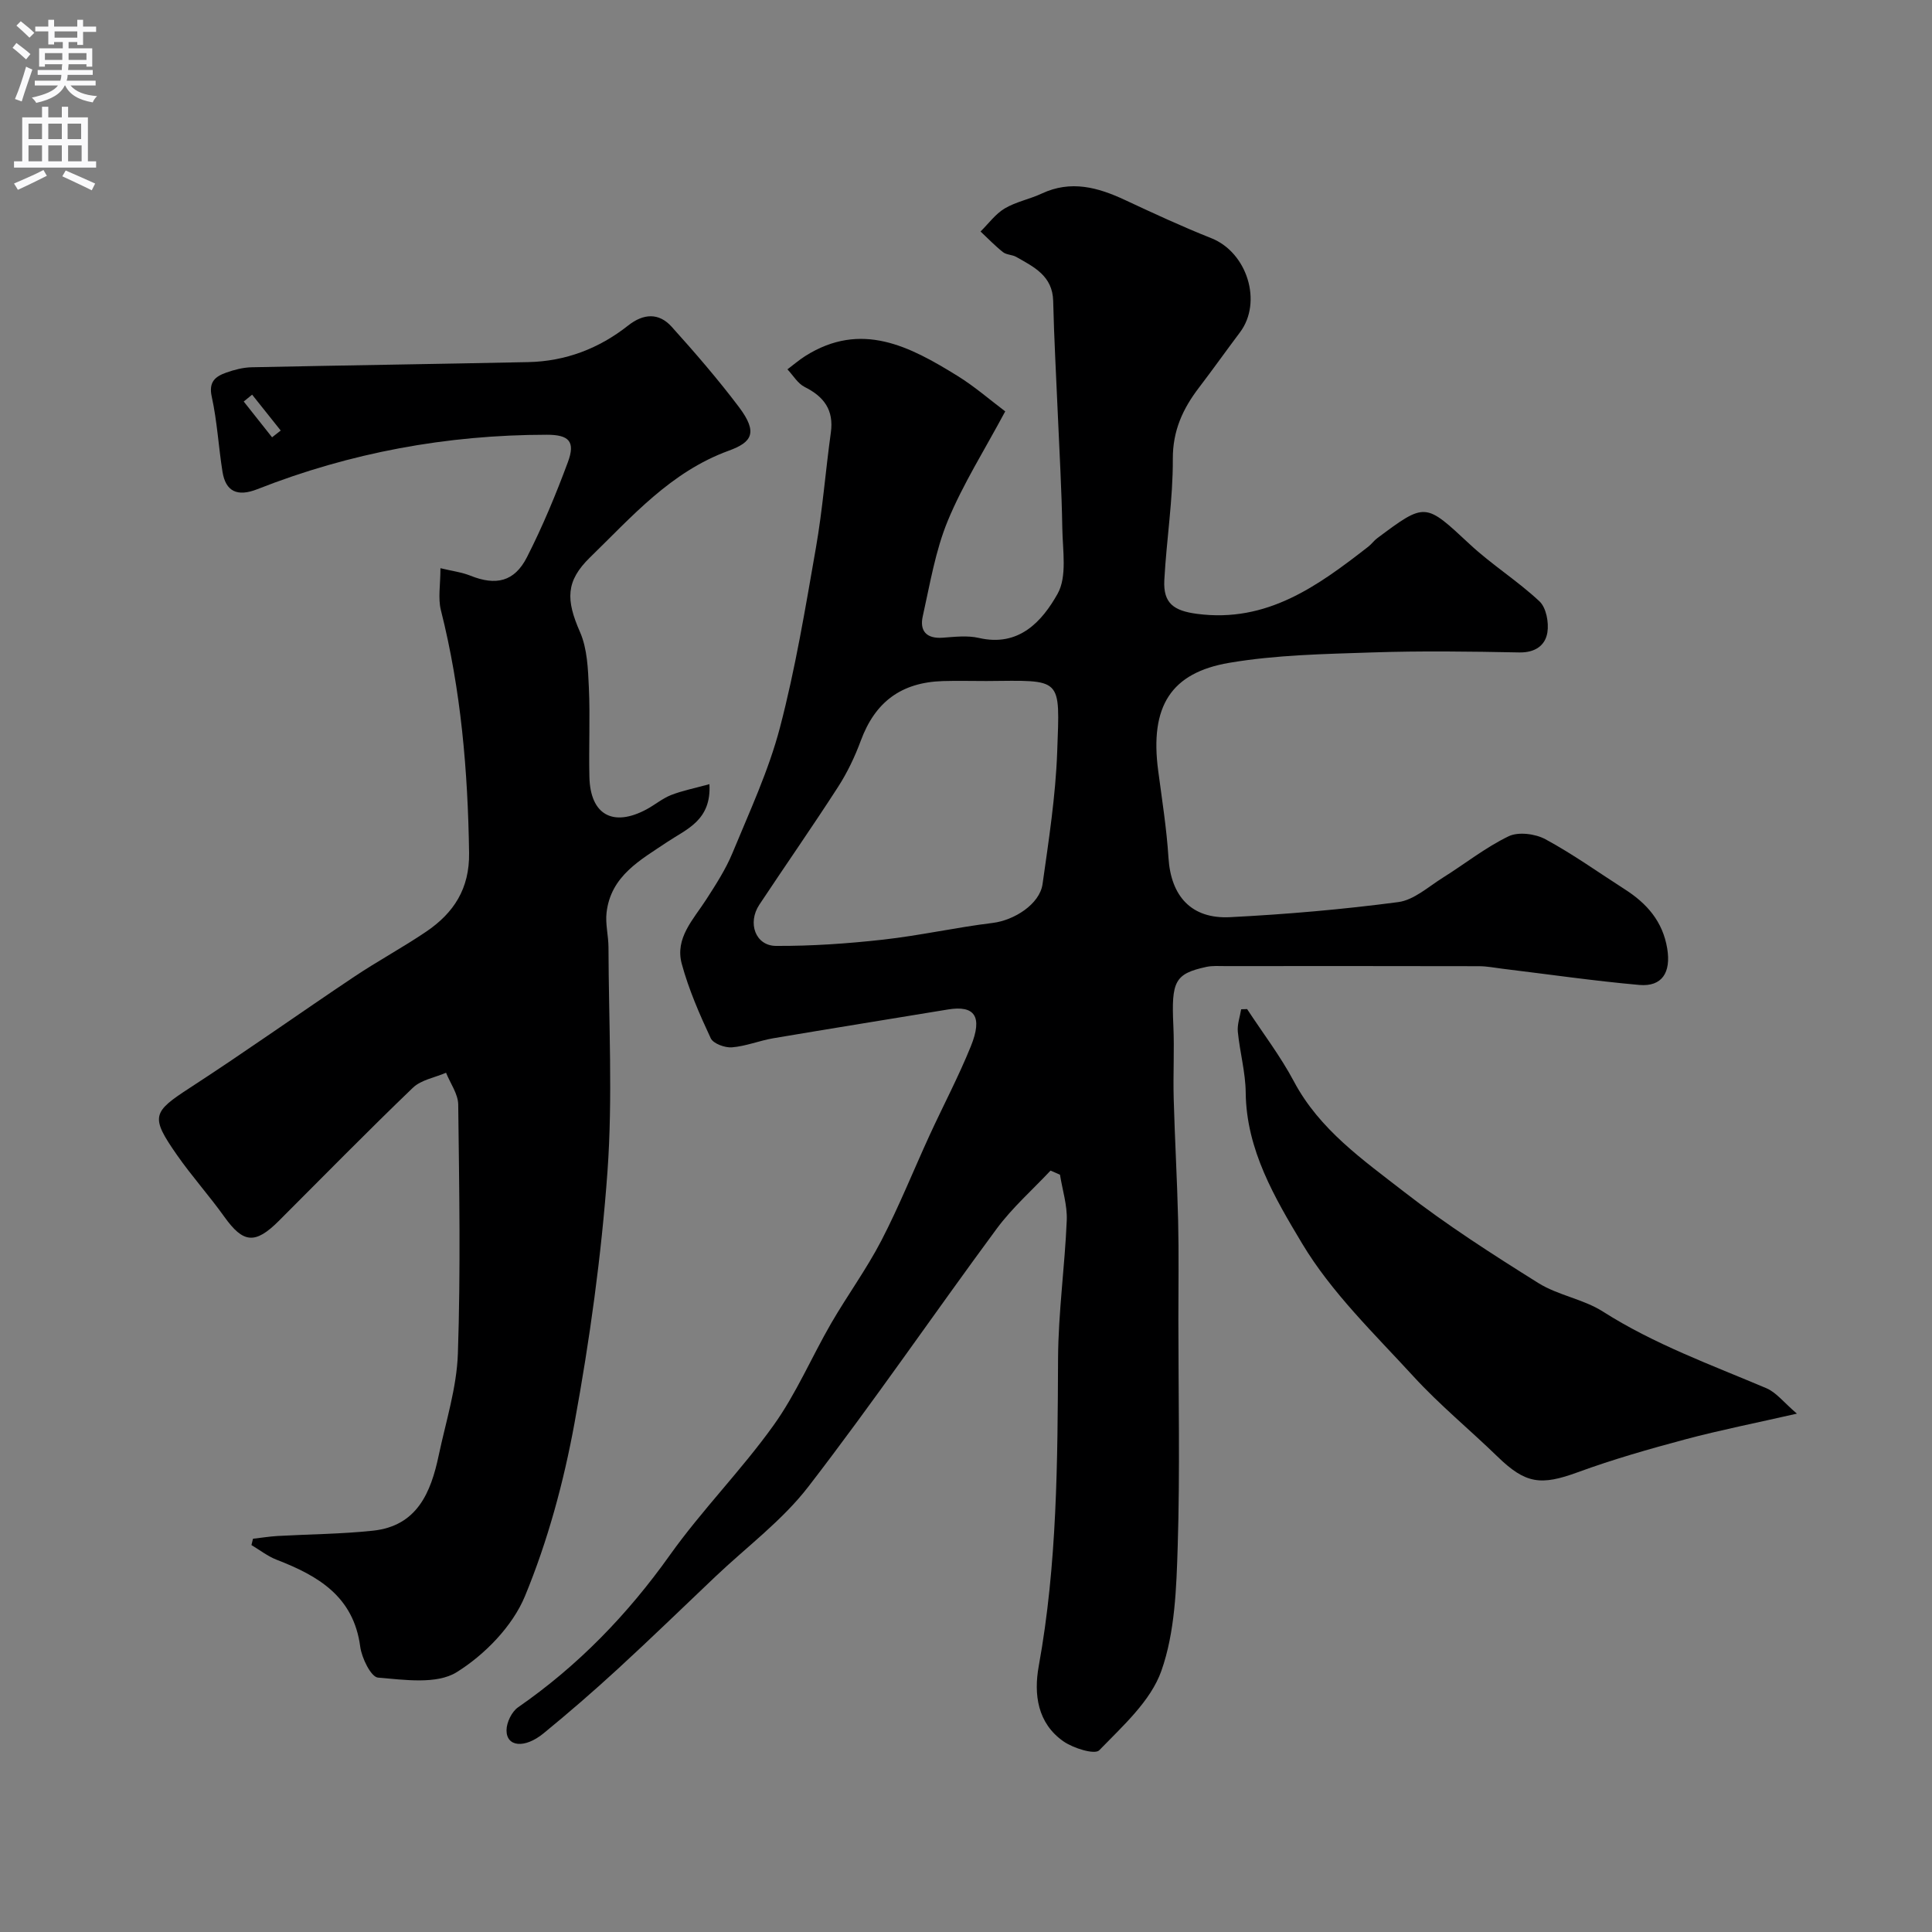 <svg enable-background="new 0 0 400 400" viewBox="0 0 400 400" xmlns="http://www.w3.org/2000/svg"><rect x="0" y="0" width="400" height="400" fill="#808080" stroke="none"/><g fill="#000001"><path d="m217.5 242.36c-3.74 3.99-7.92 7.67-11.15 12.04-13.09 17.73-25.53 35.95-38.99 53.4-5.4 7.01-12.79 12.48-19.28 18.65-6.73 6.39-13.39 12.86-20.23 19.14-4.97 4.56-10.07 8.99-15.29 13.26-3.96 3.24-7.7 2.81-7.69-.61 0-1.62 1.08-3.85 2.39-4.76 12.41-8.6 22.65-19.18 31.42-31.5 6.64-9.33 14.81-17.57 21.48-26.89 4.68-6.53 7.87-14.11 11.92-21.11 3.35-5.78 7.32-11.21 10.39-17.12 3.67-7.08 6.65-14.53 9.98-21.79 2.83-6.16 6.01-12.17 8.55-18.44 2.52-6.23.76-8.53-4.72-7.63-12.06 1.99-24.13 3.92-36.18 5.96-2.88.49-5.67 1.65-8.55 1.88-1.46.12-3.88-.77-4.4-1.88-2.33-4.99-4.56-10.11-6-15.41-1.45-5.33 2.42-9.2 5.07-13.32 1.99-3.09 4.02-6.23 5.42-9.6 3.53-8.56 7.49-17.05 9.83-25.96 3.21-12.24 5.28-24.79 7.46-37.28 1.38-7.89 1.99-15.91 3.09-23.85.64-4.65-1.42-7.42-5.42-9.42-1.44-.72-2.39-2.4-3.57-3.65 1.22-.92 2.39-1.93 3.68-2.75 11.61-7.34 21.66-1.99 31.49 4.08 3.57 2.2 6.77 5 9.92 7.37-4.27 7.99-8.75 15.05-11.9 22.67-2.57 6.23-3.68 13.1-5.17 19.74-.69 3.05.76 4.7 4.14 4.45 2.49-.18 5.1-.5 7.48.05 8.3 1.92 13.08-3.44 16.28-9.12 2.02-3.58 1.06-8.99.99-13.58-.13-7.94-.6-15.87-.94-23.8-.33-7.75-.77-15.51-.95-23.26-.12-5.21-3.99-7.05-7.65-9.13-.83-.47-2.01-.42-2.73-.98-1.65-1.3-3.12-2.84-4.66-4.28 1.65-1.62 3.07-3.62 5-4.77 2.34-1.39 5.18-1.92 7.68-3.09 6.03-2.82 11.6-1.29 17.21 1.33 5.91 2.76 11.83 5.51 17.88 7.91 7.46 2.96 10.64 13.25 5.94 19.5-2.85 3.79-5.59 7.65-8.46 11.41-3.36 4.39-5.47 8.92-5.44 14.83.04 8.34-1.31 16.69-1.76 25.05-.26 4.85 2.01 6.36 6.76 6.99 14.51 1.92 25.05-5.8 35.51-13.94.65-.51 1.14-1.23 1.81-1.72 10.04-7.5 9.91-7.35 19.16 1.25 4.54 4.23 9.9 7.58 14.43 11.82 1.4 1.31 1.97 4.38 1.64 6.44-.43 2.7-2.54 4.2-5.81 4.14-10.16-.2-20.33-.34-30.49 0-9.88.33-19.87.5-29.57 2.15-12.06 2.05-16.48 8.99-14.71 22.33.79 6 1.75 12 2.13 18.03.5 7.94 4.72 12.71 12.76 12.3 11.63-.59 23.27-1.6 34.81-3.12 3.25-.43 6.24-3.18 9.23-5.05 4.56-2.85 8.83-6.27 13.63-8.58 2.02-.97 5.52-.52 7.62.62 5.68 3.07 10.96 6.86 16.41 10.35 4.57 2.92 7.87 6.64 8.8 12.27.81 4.92-1.03 7.96-5.79 7.54-9.45-.84-18.86-2.21-28.29-3.35-1.63-.2-3.26-.53-4.89-.53-17.49-.04-34.99-.03-52.49-.02-1.33 0-2.7-.11-3.98.17-6.51 1.42-7.24 2.97-6.81 12.13.23 5.02-.07 10.07.07 15.1.23 8.44.72 16.86.92 25.3.16 6.83.05 13.66.05 20.49 0 15.66.35 31.33-.14 46.98-.27 8.64-.56 17.72-3.37 25.71-2.2 6.27-8.01 11.45-12.88 16.48-.92.95-5.35-.42-7.39-1.84-5.4-3.76-6.19-9.75-5.13-15.59 3.83-21.1 3.9-42.37 4-63.69.05-9.53 1.4-19.05 1.8-28.6.13-3.12-.9-6.29-1.4-9.44-.62-.29-1.29-.58-1.96-.86zm-13.31-101.36c-3 0-6-.08-8.99.01-8.65.27-14.02 4.35-16.97 12.31-1.23 3.33-2.79 6.61-4.71 9.59-5.3 8.22-10.9 16.24-16.31 24.4-2.5 3.78-.81 8.5 3.44 8.53 7.41.04 14.85-.48 22.21-1.3 7.59-.85 15.09-2.53 22.68-3.46 4.41-.54 9.71-3.86 10.31-8.04 1.28-9.08 2.7-18.2 3.03-27.34.56-15.72 1.19-14.82-14.69-14.7z"/><path d="m146.88 162.35c.43 7.51-4.76 9.31-8.68 11.94-5.6 3.76-11.74 7.01-12.62 14.67-.27 2.34.39 4.77.4 7.15.04 15.49.9 31.05-.21 46.46-1.26 17.42-3.67 34.84-6.82 52.03-2.23 12.21-5.54 24.44-10.27 35.88-2.58 6.23-8.32 12.11-14.13 15.73-4.14 2.57-10.82 1.58-16.29 1.12-1.44-.12-3.37-4.05-3.68-6.41-1.38-10.41-8.72-14.67-17.3-17.99-1.86-.72-3.49-2.01-5.22-3.04.11-.44.21-.87.32-1.31 1.69-.19 3.38-.47 5.08-.57 6.59-.37 13.22-.4 19.78-1.1 9.12-.98 11.97-7.9 13.59-15.59 1.48-7 3.73-14.01 3.97-21.07.58-17.17.28-34.37.07-51.56-.03-2.21-1.64-4.39-2.52-6.59-2.31 1-5.14 1.46-6.85 3.09-9.42 9.04-18.56 18.38-27.8 27.61-4.88 4.87-7.35 4.59-11.24-.86-3.13-4.38-6.76-8.42-9.84-12.84-5.55-7.96-5.06-8.84 2.76-13.92 11.45-7.44 22.59-15.36 33.94-22.95 4.87-3.26 10.05-6.05 14.9-9.33 5.7-3.86 9.01-8.88 8.9-16.32-.25-16.98-1.67-33.75-5.84-50.26-.62-2.47-.09-5.24-.09-8.68 2.34.57 4.38.82 6.23 1.56 5.24 2.09 9.07 1.27 11.67-3.82 3.24-6.36 6-13 8.48-19.69 1.59-4.27.27-5.69-4.39-5.68-20.66.02-40.65 3.69-59.9 11.27-4.12 1.62-6.56.51-7.22-3.63-.82-5.16-1.1-10.43-2.22-15.52-.69-3.12.78-4.19 3.01-4.99 1.67-.59 3.47-1.06 5.23-1.1 19.09-.4 38.19-.67 57.28-1.07 7.73-.16 14.66-2.81 20.71-7.59 3.16-2.49 6.34-2.67 8.99.27 4.83 5.36 9.57 10.85 13.92 16.61 4.05 5.37 2.64 7.32-2.1 9.05-12.03 4.39-20.01 13.62-28.7 22.07-5.08 4.94-5.03 8.8-2.09 15.49 1.51 3.45 1.65 7.63 1.83 11.5.28 6.15-.04 12.33.11 18.49.18 7.84 4.89 10.45 11.86 6.69 1.72-.93 3.26-2.24 5.06-2.95 2.34-.91 4.85-1.4 7.93-2.25zm-90.55-71.81c.6-.47 1.19-.93 1.79-1.4-1.97-2.48-3.95-4.96-5.92-7.43-.58.47-1.16.95-1.74 1.42 1.96 2.47 3.92 4.94 5.87 7.41z"/><path d="m372.03 292.68c-8.6 1.96-15.89 3.4-23.06 5.31-7.51 2.01-15.01 4.15-22.3 6.82-7.66 2.81-10.82 2.41-16.63-3.24-5.75-5.58-11.99-10.7-17.39-16.59-8.1-8.84-16.99-17.38-23.07-27.54-5.61-9.38-11.55-19.37-11.67-31.23-.04-4.2-1.22-8.38-1.63-12.59-.15-1.52.44-3.11.69-4.66.41-.01.82-.02 1.23-.04 3.26 4.98 6.91 9.75 9.69 14.98 5.31 10 14.32 16.25 22.81 22.86 8.82 6.86 18.29 12.93 27.78 18.87 4.09 2.56 9.3 3.32 13.36 5.9 10.64 6.78 22.39 11.02 33.88 15.89 2.06.88 3.61 2.96 6.31 5.26z"/></g><path d="m2.6 9.9.8-1c.9.7 1.9 1.4 2.9 2.3l-.9 1.1c-1.1-1-2-1.8-2.8-2.4zm.5 10.6c.9-2.1 1.6-4.3 2.3-6.7.4.2.8.4 1.3.6-.7 2.1-1.5 4.3-2.2 6.6zm.3-15.2.9-.9c1 .8 2 1.6 2.8 2.4l-1 1c-.9-.9-1.8-1.7-2.7-2.5zm12.6-1.2h1.2v1.4h2.7v1.1h-2.7v2.7h-1.2v-.6h-1.8v1.3h4.9v3.8h-1.2v-.5h-3.7c0 .4-.1.9-.1 1.2h5.1v1h-5.2c0 .5-.1.9-.2 1.2h6v1h-5.2c1.1 1.3 2.9 2 5.5 2.2-.4.4-.7.8-.9 1.3-2.9-.5-4.8-1.6-5.7-3.5h-.1c-.8 1.7-2.7 2.9-5.9 3.6-.2-.4-.6-.8-.9-1.1 2.8-.6 4.6-1.4 5.4-2.5h-4.8v-1h5.3c.1-.3.2-.7.2-1.2h-4.9v-1h5c0-.4 0-.8.1-1.2h-3.6v.5h-1.2v-3.8h4.9v-1.3h-1.8v.5h-1.2v-2.7h-2.7v-1h2.7v-1.4h1.2v1.4h4.8zm-6.7 8.3h3.6c0-.4 0-.9 0-1.4h-3.6zm1.9-4.6h4.8v-1.3h-4.7v1.3zm6.7 3.2h-3.7v1.4h3.7v-2.4z" fill="#fafafb"/><path d="m8.7 22.1h1.3v2.2h2.8v-2.2h1.3v2.2h4.1v9.1h1.7v1.3h-17v-1.3h1.7v-9.1h4.1zm.3 13.1.7 1.2c-1.8.9-3.8 1.9-6 2.9-.2-.4-.5-.8-.8-1.3 2.3-1 4.4-1.9 6.1-2.8zm-3.1-6.4h2.8v-3.2h-2.8zm0 4.6h2.8v-3.3h-2.8zm4.1-4.6h2.8v-3.2h-2.8zm0 4.6h2.8v-3.3h-2.8zm3.6 1.9c2.1.9 4.1 1.8 6.1 2.7l-.7 1.4c-2.2-1.1-4.2-2-6.1-2.9zm3.2-9.7h-2.8v3.2h2.8zm-2.7 7.8h2.8v-3.3h-2.8z" fill="#fafafb"/></svg>